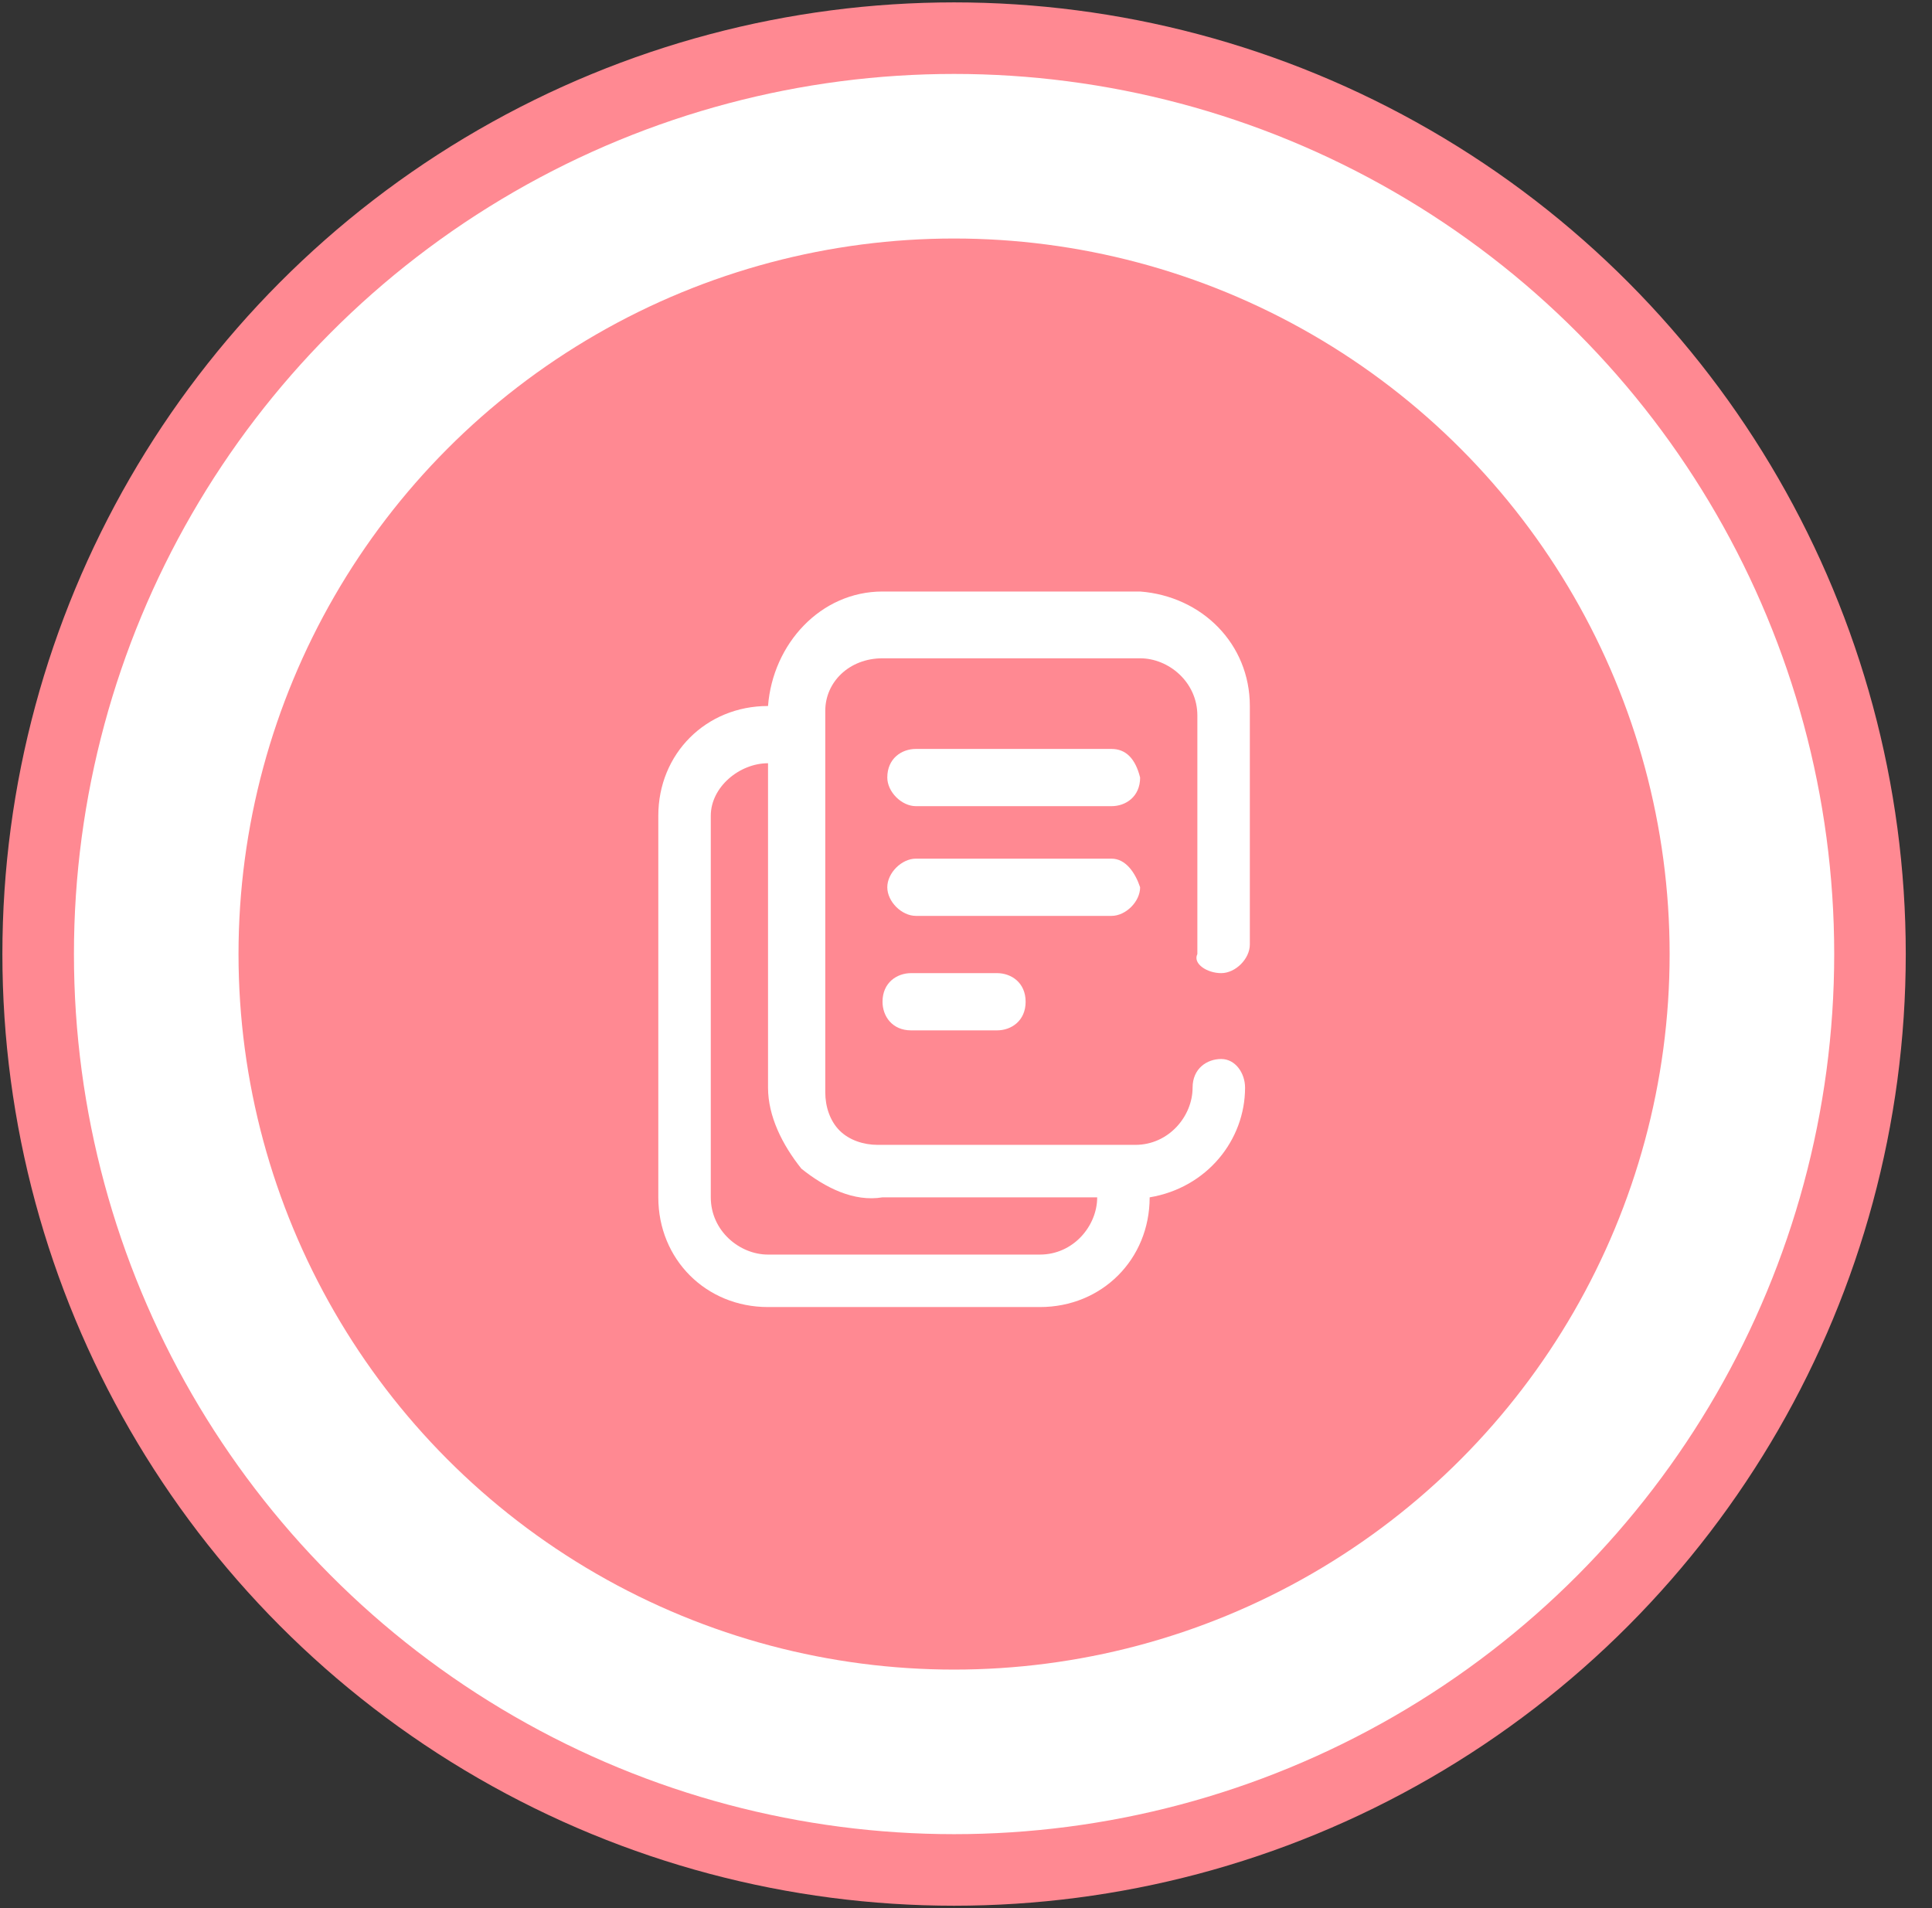 <?xml version="1.0" encoding="utf-8"?>
<!-- Generator: Adobe Illustrator 25.2.3, SVG Export Plug-In . SVG Version: 6.00 Build 0)  -->
<svg version="1.1" id="Layer_1" xmlns="http://www.w3.org/2000/svg" xmlns:xlink="http://www.w3.org/1999/xlink" x="0px" y="0px"
	 viewBox="0 0 40.5 40" style="enable-background:new 0 0 40.5 40;" xml:space="preserve">
<rect x="0" y="0" width="40.5" height="40" fill="#333333" stroke="none"/>
<style type="text/css">
	.st0{fill:#FFFFFF;stroke:#FF8992;stroke-width:1.5;}
	.st1{fill:#FF8992;}
	.st2{fill:#FFFFFF;}
</style>
<circle class="st0" cx="20" cy="20" r="19.2"/>
<circle class="st1" cx="20" cy="20" r="15"/>
<path class="st2" d="M23.3,15.7h-4.1c-0.3,0-0.6,0.2-0.6,0.6c0,0,0,0,0,0c0,0.3,0.3,0.6,0.6,0.6c0,0,0,0,0,0h4.1
	c0.3,0,0.6-0.2,0.6-0.6c0,0,0,0,0,0C23.8,15.9,23.6,15.7,23.3,15.7C23.3,15.7,23.3,15.7,23.3,15.7z"/>
<path class="st2" d="M23.3,18h-4.1c-0.3,0-0.6,0.3-0.6,0.6c0,0,0,0,0,0c0,0.3,0.3,0.6,0.6,0.6l0,0h4.1c0.3,0,0.6-0.3,0.6-0.6
	c0,0,0,0,0,0C23.8,18.3,23.6,18,23.3,18L23.3,18z"/>
<path class="st2" d="M20.9,20.4h-1.8c-0.3,0-0.6,0.2-0.6,0.6c0,0,0,0,0,0c0,0.3,0.2,0.6,0.6,0.6c0,0,0,0,0,0h1.8
	c0.3,0,0.6-0.2,0.6-0.6c0,0,0,0,0,0C21.5,20.6,21.2,20.4,20.9,20.4C20.9,20.4,20.9,20.4,20.9,20.4z"/>
<path class="st2" d="M25.6,20.4c0.3,0,0.6-0.3,0.6-0.6v-5c0-1.3-1-2.3-2.3-2.4h-5.4c-1.3,0-2.3,1.1-2.4,2.4c-1.3,0-2.3,1-2.3,2.3
	l0,0v8c0,1.3,1,2.3,2.3,2.3l0,0h5.7c1.3,0,2.3-1,2.3-2.3l0,0l0,0c1.2-0.2,2-1.2,2-2.3c0-0.3-0.2-0.6-0.5-0.6c0,0,0,0,0,0
	c-0.3,0-0.6,0.2-0.6,0.6c0,0,0,0,0,0c0,0.6-0.5,1.2-1.2,1.2l0,0h-5.4c-0.3,0-0.6-0.1-0.8-0.3c-0.2-0.2-0.3-0.5-0.3-0.8v-8
	c0-0.6,0.5-1.1,1.2-1.1h5.4c0.6,0,1.2,0.5,1.2,1.2l0,0v5C25,20.2,25.3,20.4,25.6,20.4C25.6,20.4,25.6,20.4,25.6,20.4z M18.5,25.1H23
	c0,0.6-0.5,1.2-1.2,1.2l0,0h-5.7c-0.6,0-1.2-0.5-1.2-1.2l0,0v-8c0-0.6,0.6-1.1,1.2-1.1v6.8c0,0.6,0.3,1.2,0.7,1.7
	C17.3,24.9,17.9,25.2,18.5,25.1L18.5,25.1z"/>
</svg>
